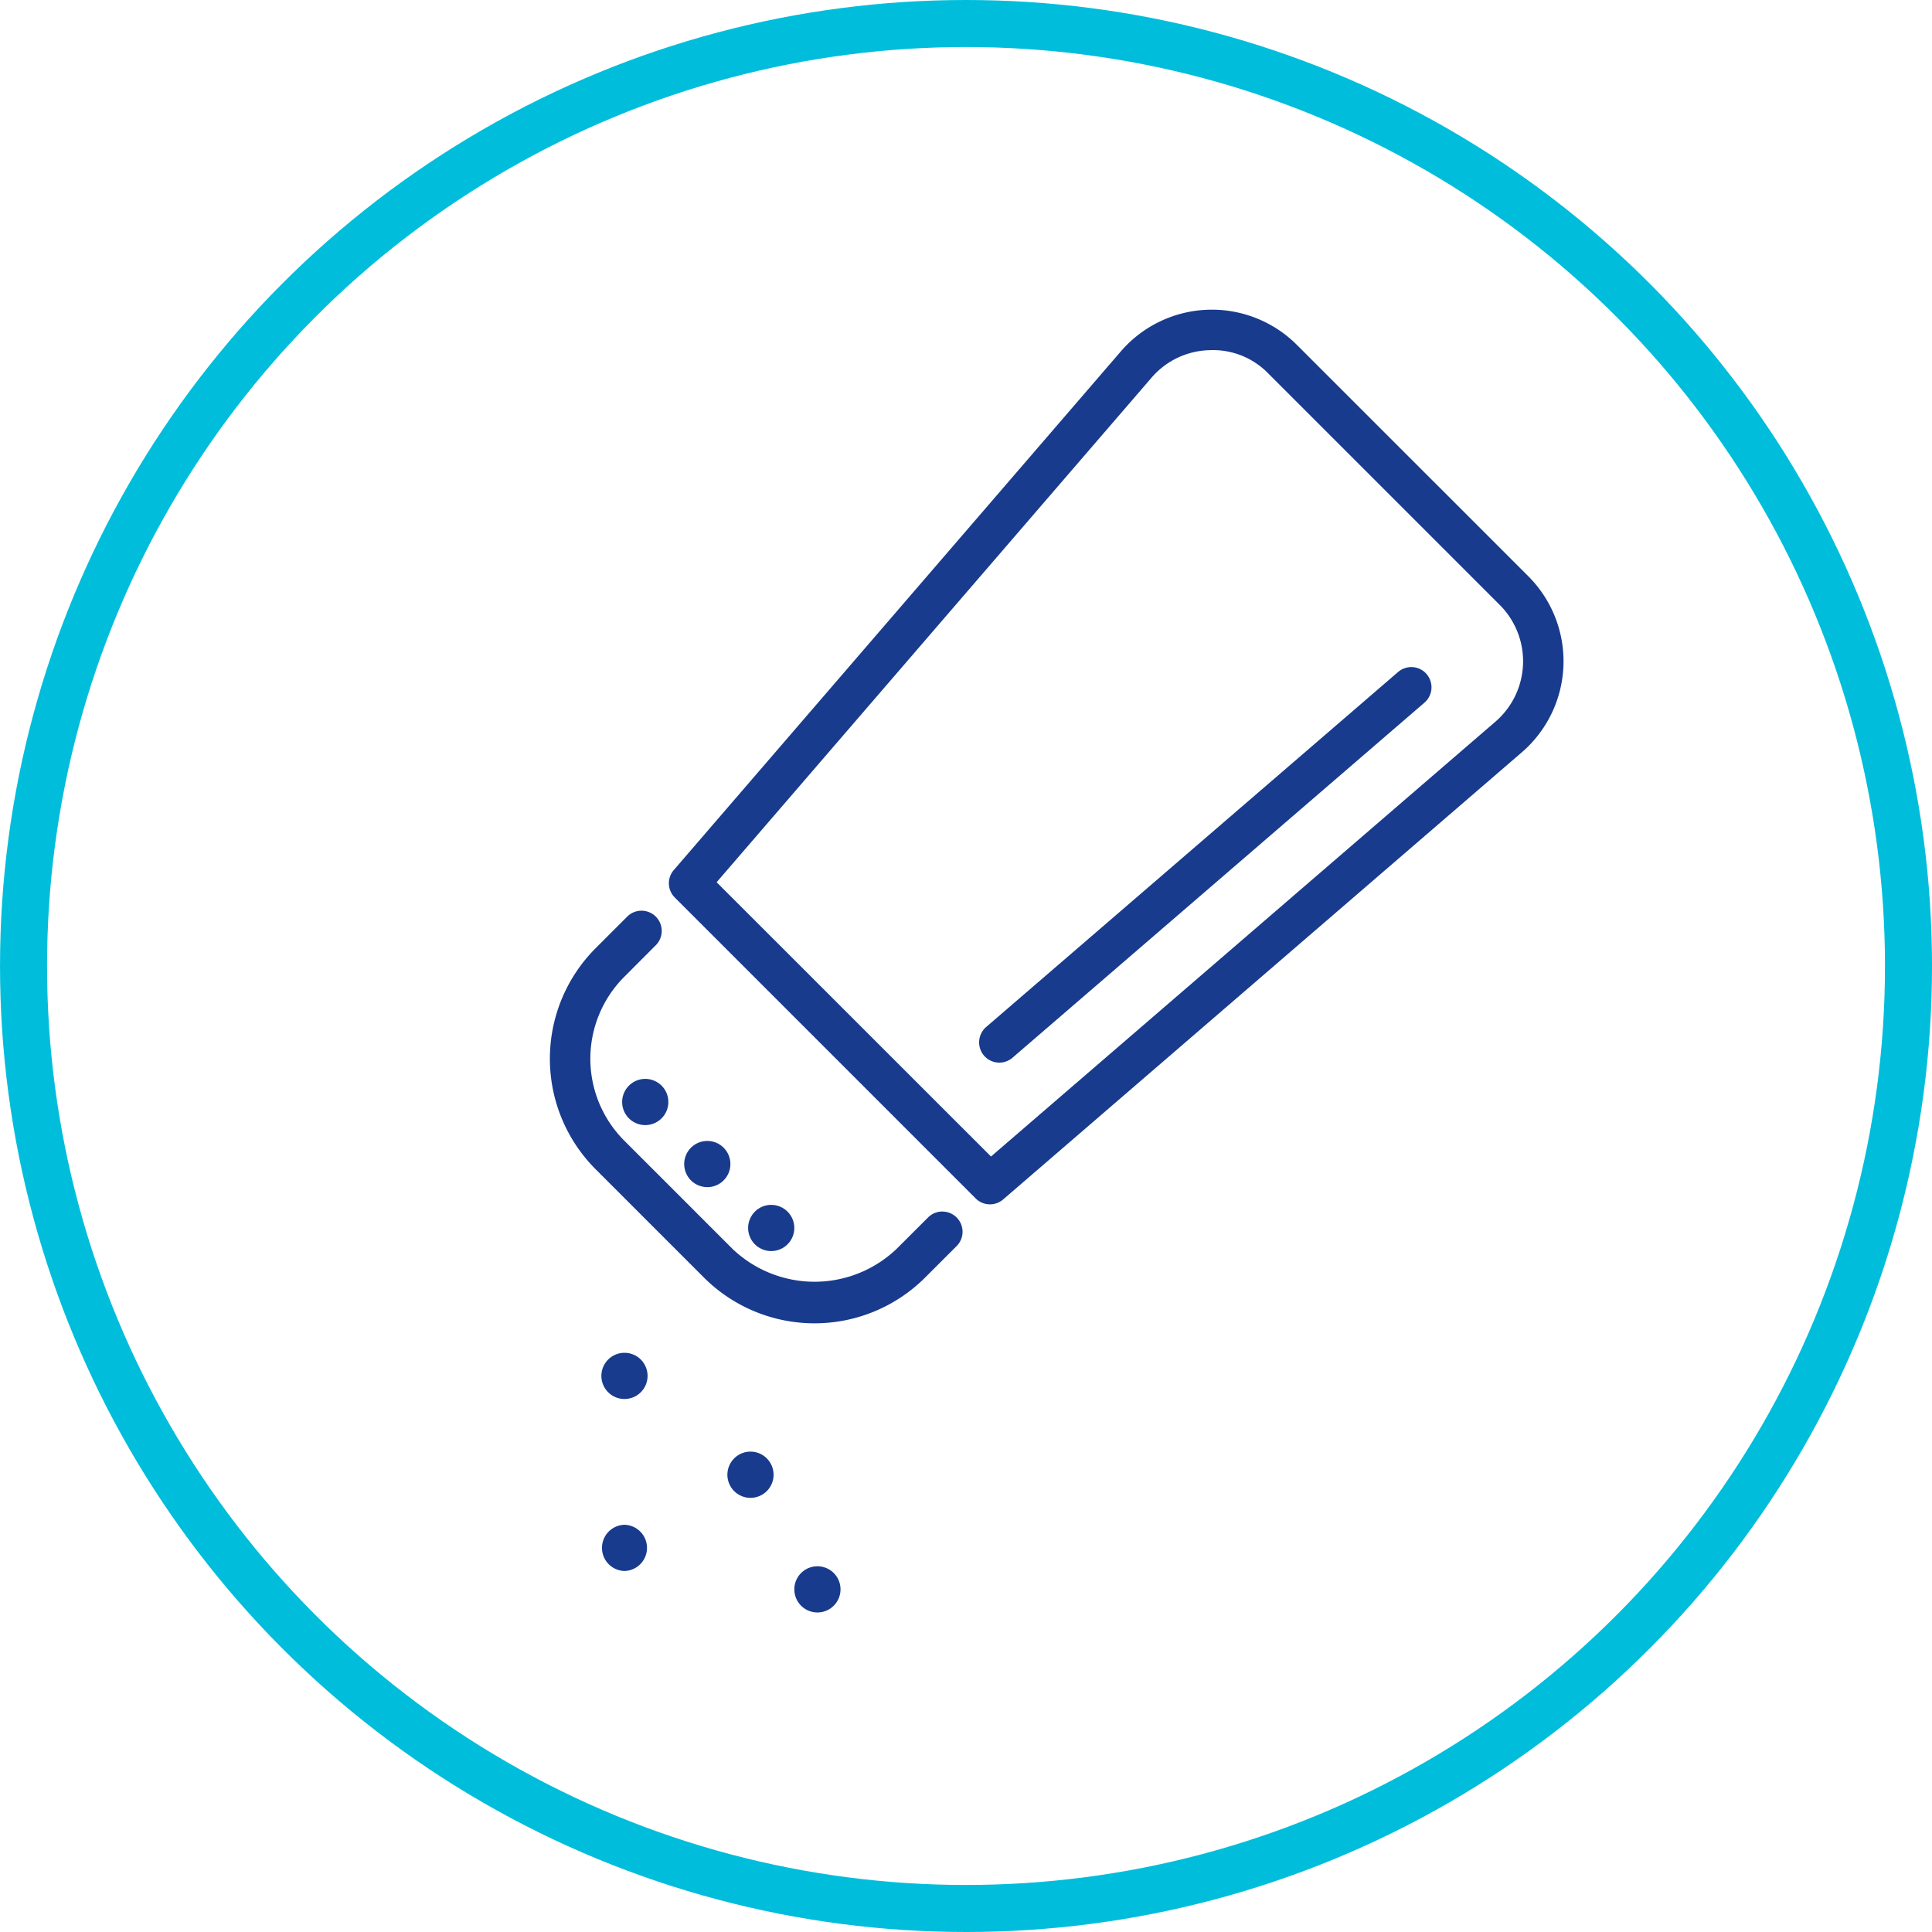 <svg xmlns="http://www.w3.org/2000/svg" width="123.232" height="123.232" viewBox="0 0 123.232 123.232"><defs><style>.a{fill:none;stroke:#00bedb;stroke-linecap:round;stroke-miterlimit:10;stroke-width:3px;}.b{fill:#183b8d;}</style></defs><g transform="translate(-352.564 -1549.451)"><g transform="translate(-4643.172)"><circle class="a" cx="60.116" cy="60.116" r="60.116" transform="translate(4997.237 1550.951)"/><path class="b" d="M5093.223,1586.211l-14.766-14.762a7.668,7.668,0,0,0-11.227.413l-28.516,33.084a1.288,1.288,0,0,0,.064,1.754l19.19,19.192a1.289,1.289,0,0,0,1.755.064l33.081-28.518a7.669,7.669,0,0,0,.419-11.227Zm-16.59-12.939,14.764,14.763a5.088,5.088,0,0,1-.275,7.447l-32.176,27.737-17.5-17.495,27.734-32.175a5.035,5.035,0,0,1,3.67-1.761A4.919,4.919,0,0,1,5076.633,1573.272Z"/><path class="b" d="M5055.84,1626.728h0a1.276,1.276,0,0,0-.907.377l-2.009,2.007a7.581,7.581,0,0,1-10.464,0l-6.9-6.9a7.389,7.389,0,0,1,0-10.459l2.007-2.012a1.29,1.29,0,0,0-1.827-1.822l-2.006,2.007a9.975,9.975,0,0,0,0,14.111l6.9,6.9a9.982,9.982,0,0,0,14.113,0l2.008-2.007a1.289,1.289,0,0,0-.913-2.2Z"/><path class="b" d="M5044.928,1629.25a1.473,1.473,0,0,0,0-2.946h0a1.473,1.473,0,0,0,0,2.946Z"/><path class="b" d="M5046.833,1649.787h0a1.473,1.473,0,1,0,2.084,0A1.474,1.474,0,0,0,5046.832,1649.788Z"/><path class="b" d="M5035.569,1638.685a1.473,1.473,0,1,0-1.042-.431A1.467,1.467,0,0,0,5035.569,1638.685Z"/><path class="b" d="M5041.892,1624.741a1.473,1.473,0,1,0-1.041.431A1.457,1.457,0,0,0,5041.892,1624.741Z"/><path class="b" d="M5035.569,1646.709h0a1.474,1.474,0,0,0,0,2.947h0a1.474,1.474,0,0,0,0-2.947Z"/><path class="b" d="M5042.564,1642.476a1.473,1.473,0,1,0,2.083,0A1.467,1.467,0,0,0,5042.564,1642.476Z"/><path class="b" d="M5035.851,1618.7h0a1.473,1.473,0,0,0,2.084,2.083,1.473,1.473,0,0,0-2.083-2.084Z"/><path class="b" d="M5058.5,1616.783a1.291,1.291,0,0,0,1.82.134l26.277-22.65a1.292,1.292,0,0,0,.134-1.819,1.265,1.265,0,0,0-.875-.443,1.3,1.3,0,0,0-.943.308l-26.28,22.649A1.3,1.3,0,0,0,5058.5,1616.783Z"/></g></g></svg>